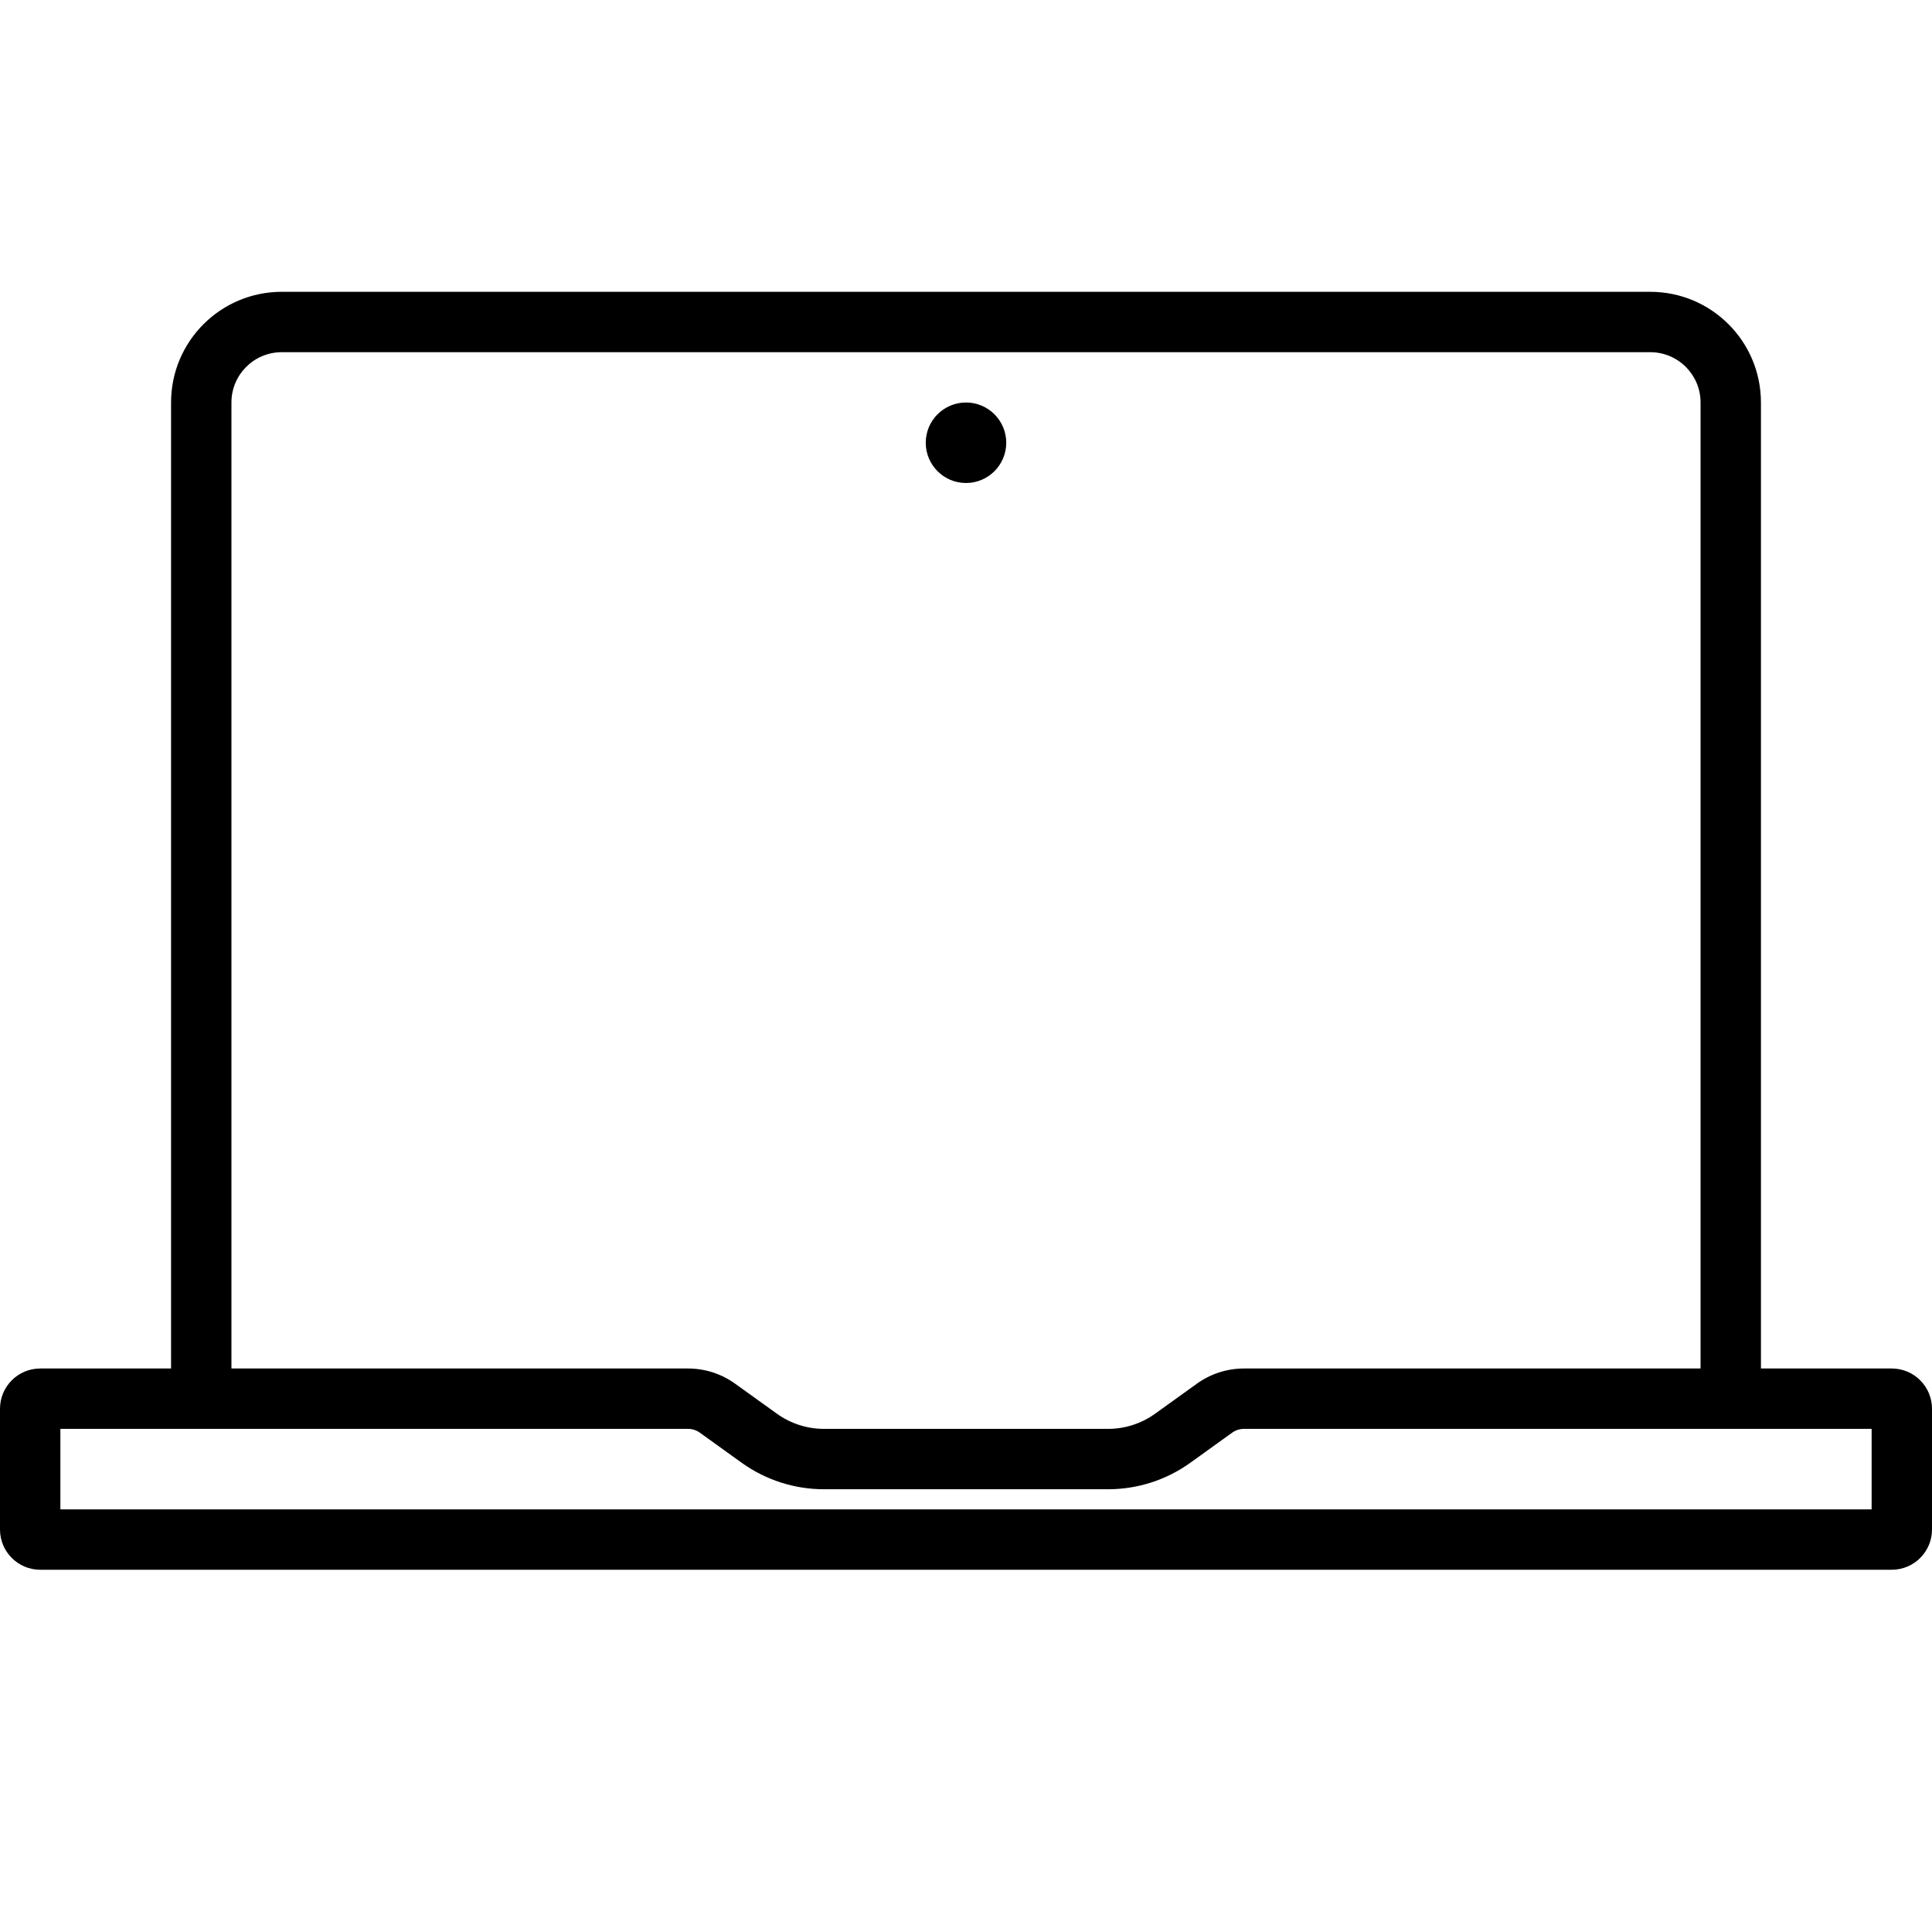 <svg width="48" height="48" viewBox="0 0 48 48" fill="none" xmlns="http://www.w3.org/2000/svg">
	<defs>
		<clipPath id="clip0">
			<rect width="48" height="48" fill="white" />
		</clipPath>
	</defs>
	<g clip-path="url(#clip0)">
		<path fill-rule="evenodd" clip-rule="evenodd"
			d="M7 8.75C6.31 8.75 5.75 9.31 5.75 10V34H17.095C17.514 34 17.922 34.132 18.262 34.376L19.303 35.124C19.643 35.368 20.051 35.5 20.47 35.5H27.53C27.949 35.5 28.357 35.368 28.697 35.124L29.738 34.376C30.078 34.132 30.486 34 30.905 34H42.25V10C42.25 9.31 41.69 8.75 41 8.75H7ZM4.25 10V34H1C0.448 34 0 34.448 0 35V38C0 38.552 0.448 39 1 39H47C47.552 39 48 38.552 48 38V35C48 34.448 47.552 34 47 34H43.75V10C43.75 8.481 42.519 7.25 41 7.25H7C5.481 7.25 4.25 8.481 4.25 10ZM46.5 35.5H30.905C30.8 35.5 30.698 35.533 30.613 35.594L29.573 36.342C28.977 36.77 28.263 37 27.53 37H20.47C19.737 37 19.023 36.77 18.427 36.342L17.387 35.594C17.302 35.533 17.2 35.5 17.095 35.5H1.5V37.5H46.5V35.5ZM25 11C25 11.552 24.552 12 24 12C23.448 12 23 11.552 23 11C23 10.448 23.448 10 24 10C24.552 10 25 10.448 25 11Z"
			fill="currentColor" />
	</g>
</svg>